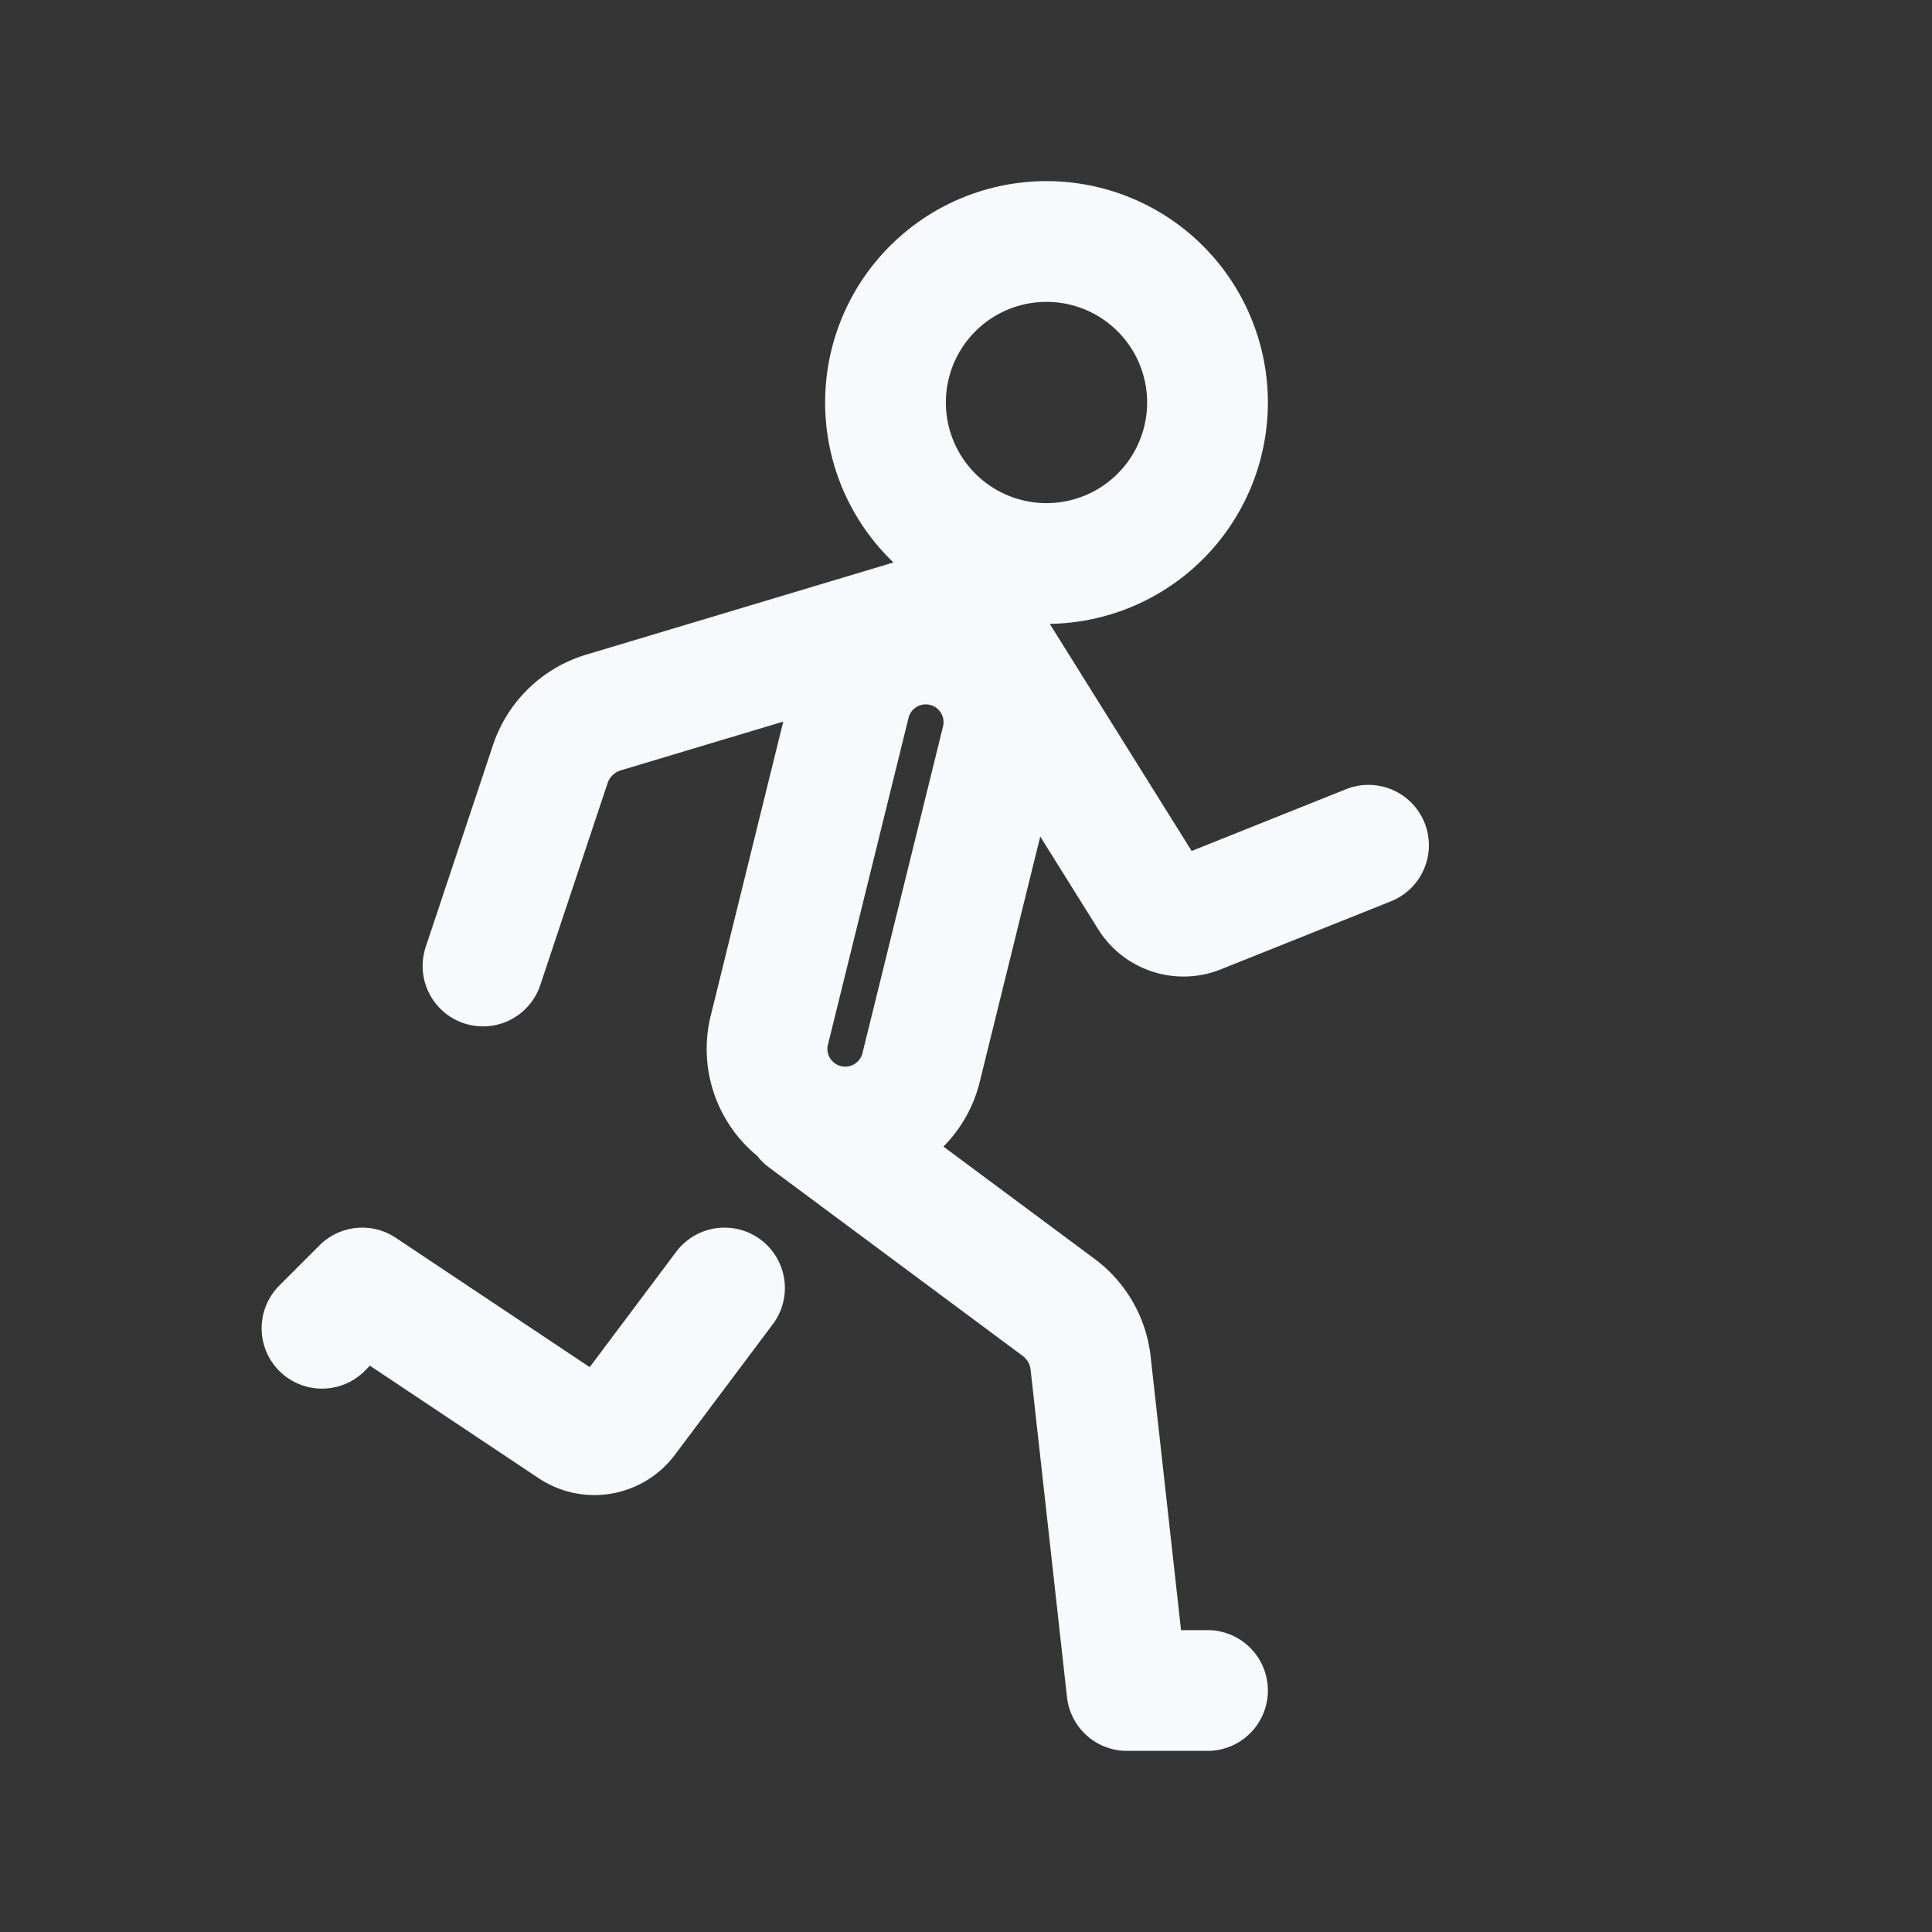 <svg xmlns="http://www.w3.org/2000/svg" width="24" height="24" fill="none"><rect width="100%" height="100%" fill="#333333" stroke="none"/><path fill="#fff" fill-opacity=".01" d="M24 0v24H0V0z"/><path stroke="#F7F9FC" stroke-linecap="round" stroke-linejoin="round" stroke-width="1.5" d="M15 21h-1l-.452-4.067a1 1 0 0 0-.398-.693L10 13.9m-6 2.6.5-.5 2.606 1.738a.5.5 0 0 0 .678-.116L9 16m-3-4 .836-2.508a1 1 0 0 1 .661-.641L12 7.5l2.278 3.646a.5.5 0 0 0 .61.199L17 10.5M15 5a2 2 0 1 1-4 0 2 2 0 0 1 4 0m-4.5 9a.97.97 0 0 0 .942-.738l1.001-4.059A.971.971 0 0 0 11.501 8v0a.97.97 0 0 0-.943.738l-1.001 4.059A.97.97 0 0 0 10.499 14"/></svg>